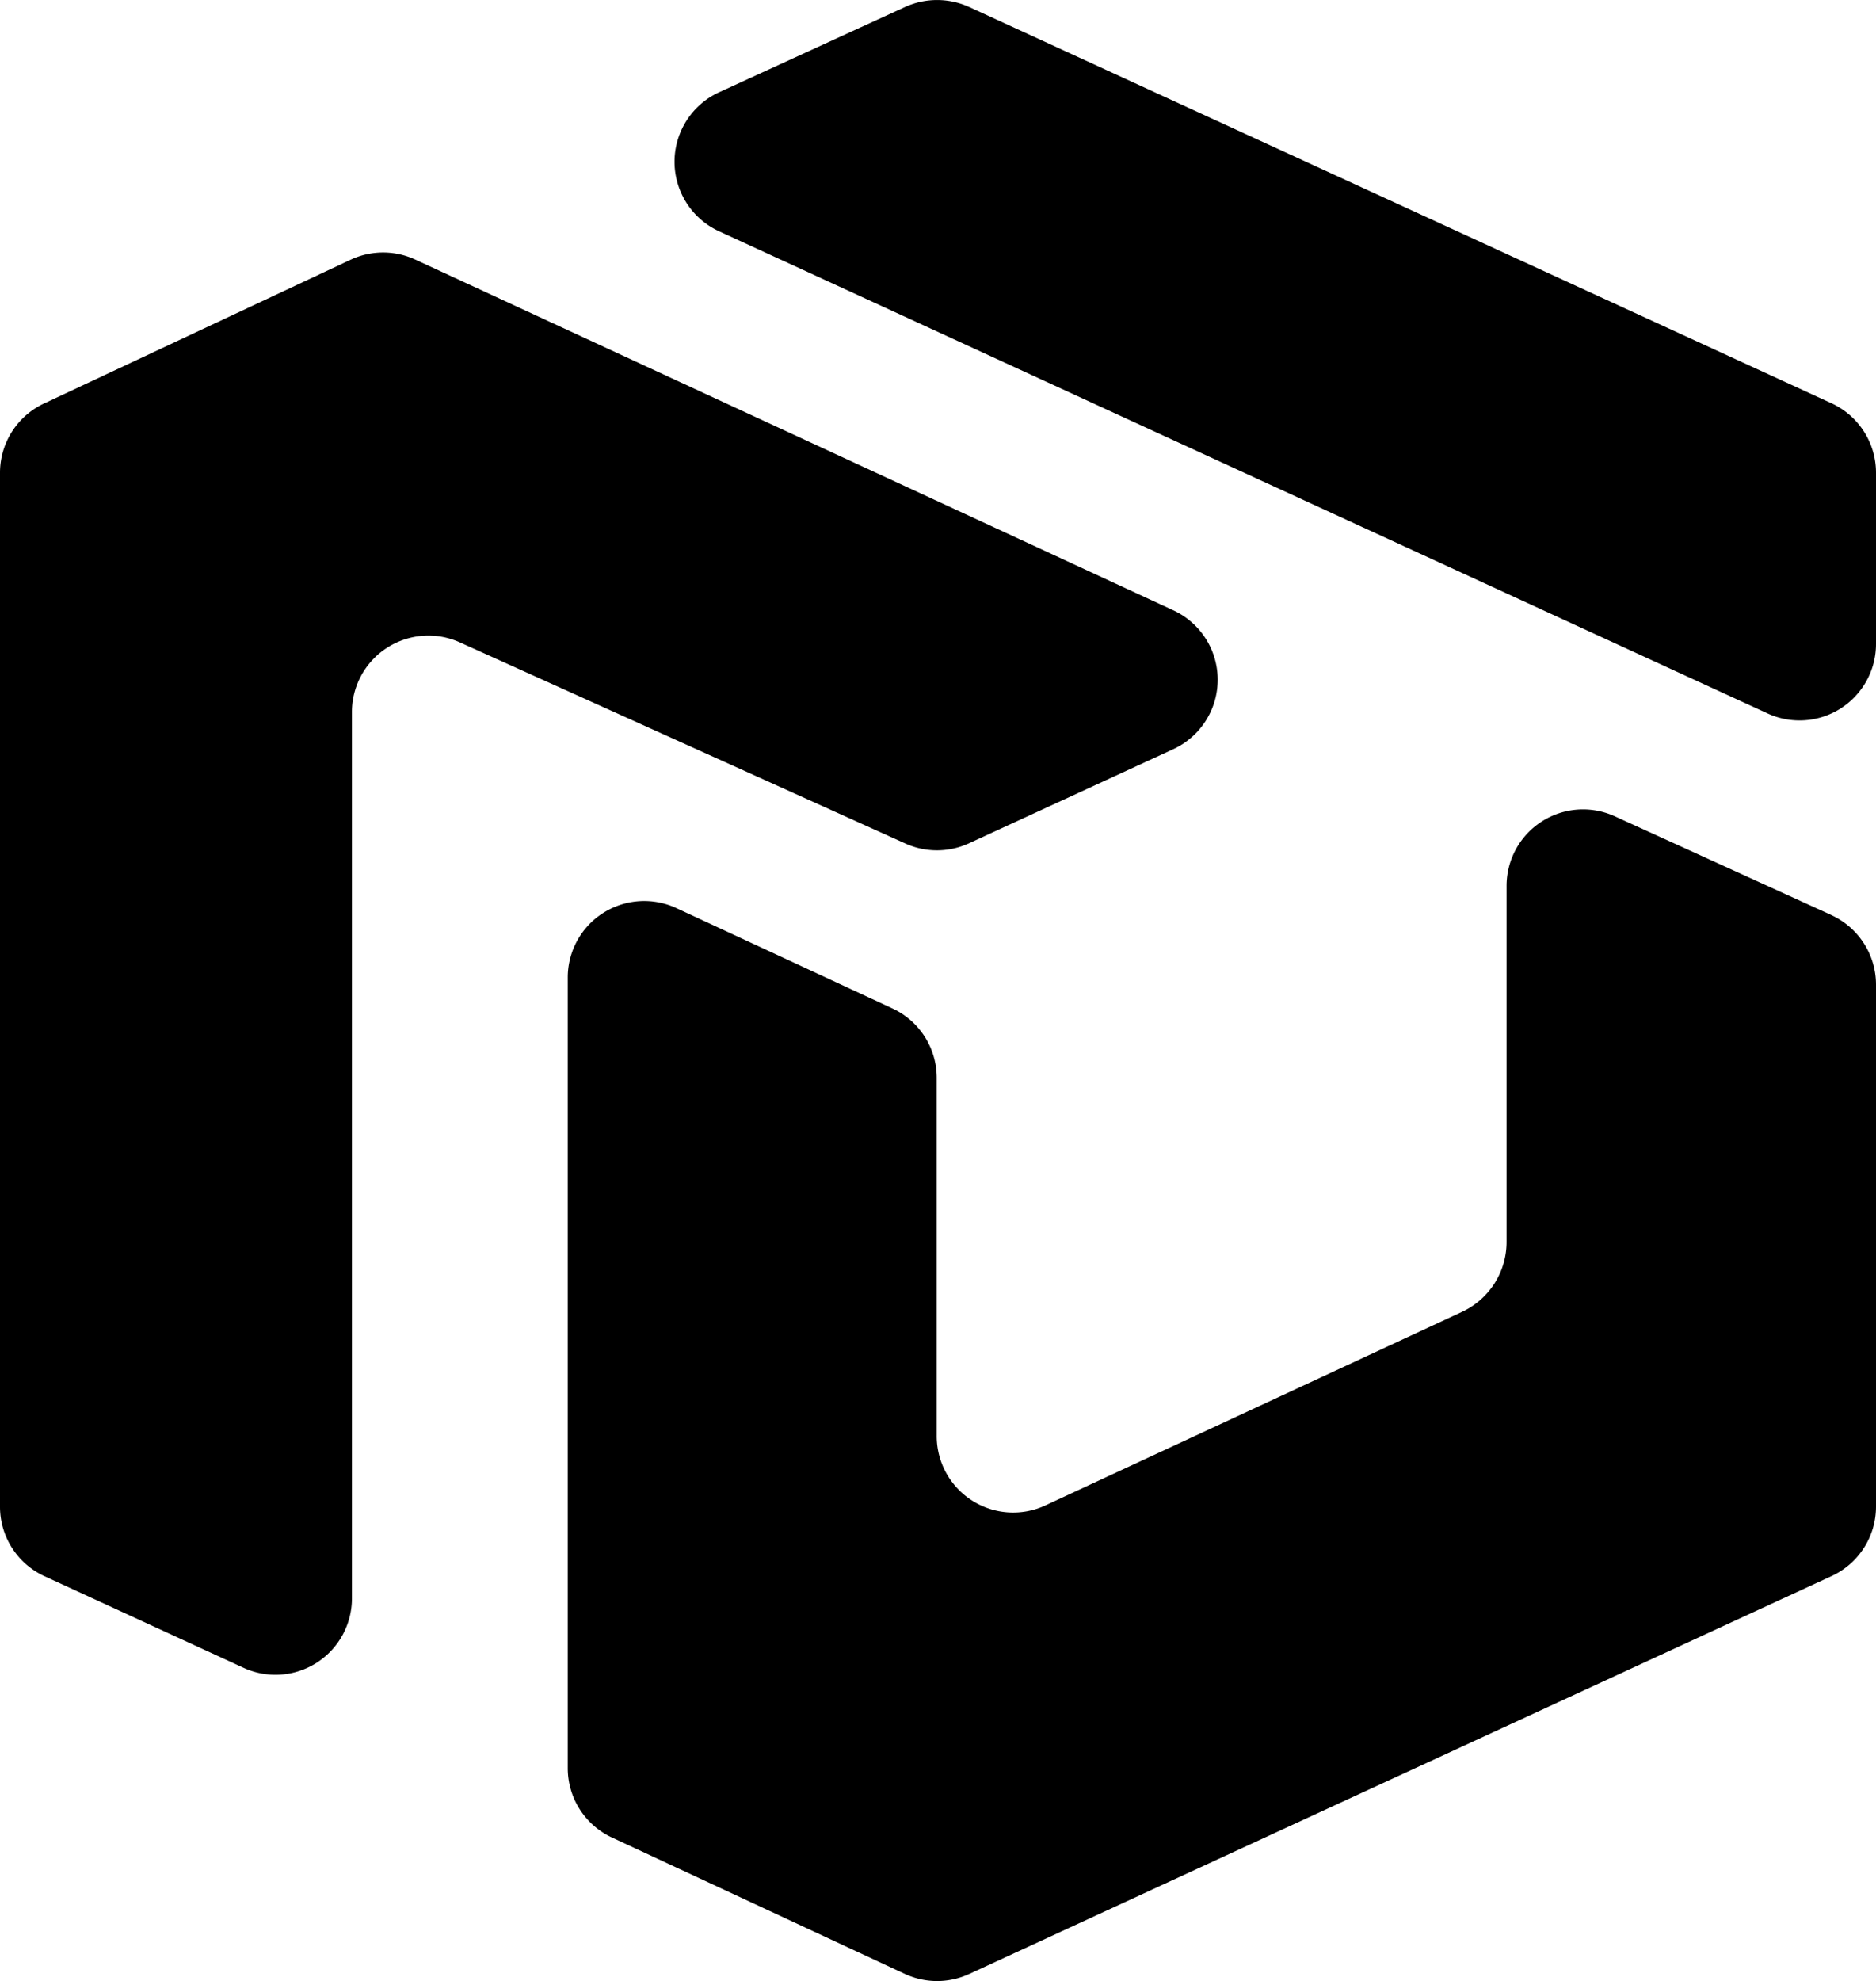 <svg xmlns="http://www.w3.org/2000/svg" viewBox="0 0 196.27 207.19"><defs><style>.cls-1{isolation:isolate;}.cls-2{fill-rule:evenodd;}</style></defs><g id="Layer_2" data-name="Layer 2"><g id="Shape_38_copy" data-name="Shape 38 copy" class="cls-1"><g id="Shape_38_copy-2" data-name="Shape 38 copy"><path class="cls-2" d="M191.58,42.16,101.39.73a8.08,8.08,0,0,0-6.7,0L75.32,9.61a8,8,0,0,0,0,14.62L184.87,74.59a8,8,0,0,0,11.4-7.3V49.47A8,8,0,0,0,191.58,42.16Zm0,53.53L169,85.4a8,8,0,0,0-11.38,7.32V129.9a8.06,8.06,0,0,1-4.66,7.3l-43.5,20.2A8,8,0,0,1,98,150.11V112.75a8,8,0,0,0-4.67-7.3L70.82,95a8,8,0,0,0-11.42,7.3V184.9a8,8,0,0,0,4.65,7.29l30.61,14.25a8,8,0,0,0,6.76,0l90.17-41.59a8,8,0,0,0,4.68-7.3V103A8,8,0,0,0,191.56,95.69ZM101.37,88.2l21.3-9.81a8,8,0,0,0,0-14.6L43.47,27.16a8,8,0,0,0-6.78,0l-32,15A8,8,0,0,0,0,49.43V157.56a8,8,0,0,0,4.68,7.3l20.74,9.54a8,8,0,0,0,11.4-7.31V74.54a8,8,0,0,1,11.35-7.33l46.53,21A8,8,0,0,0,101.37,88.2Z"/></g></g></g></svg>